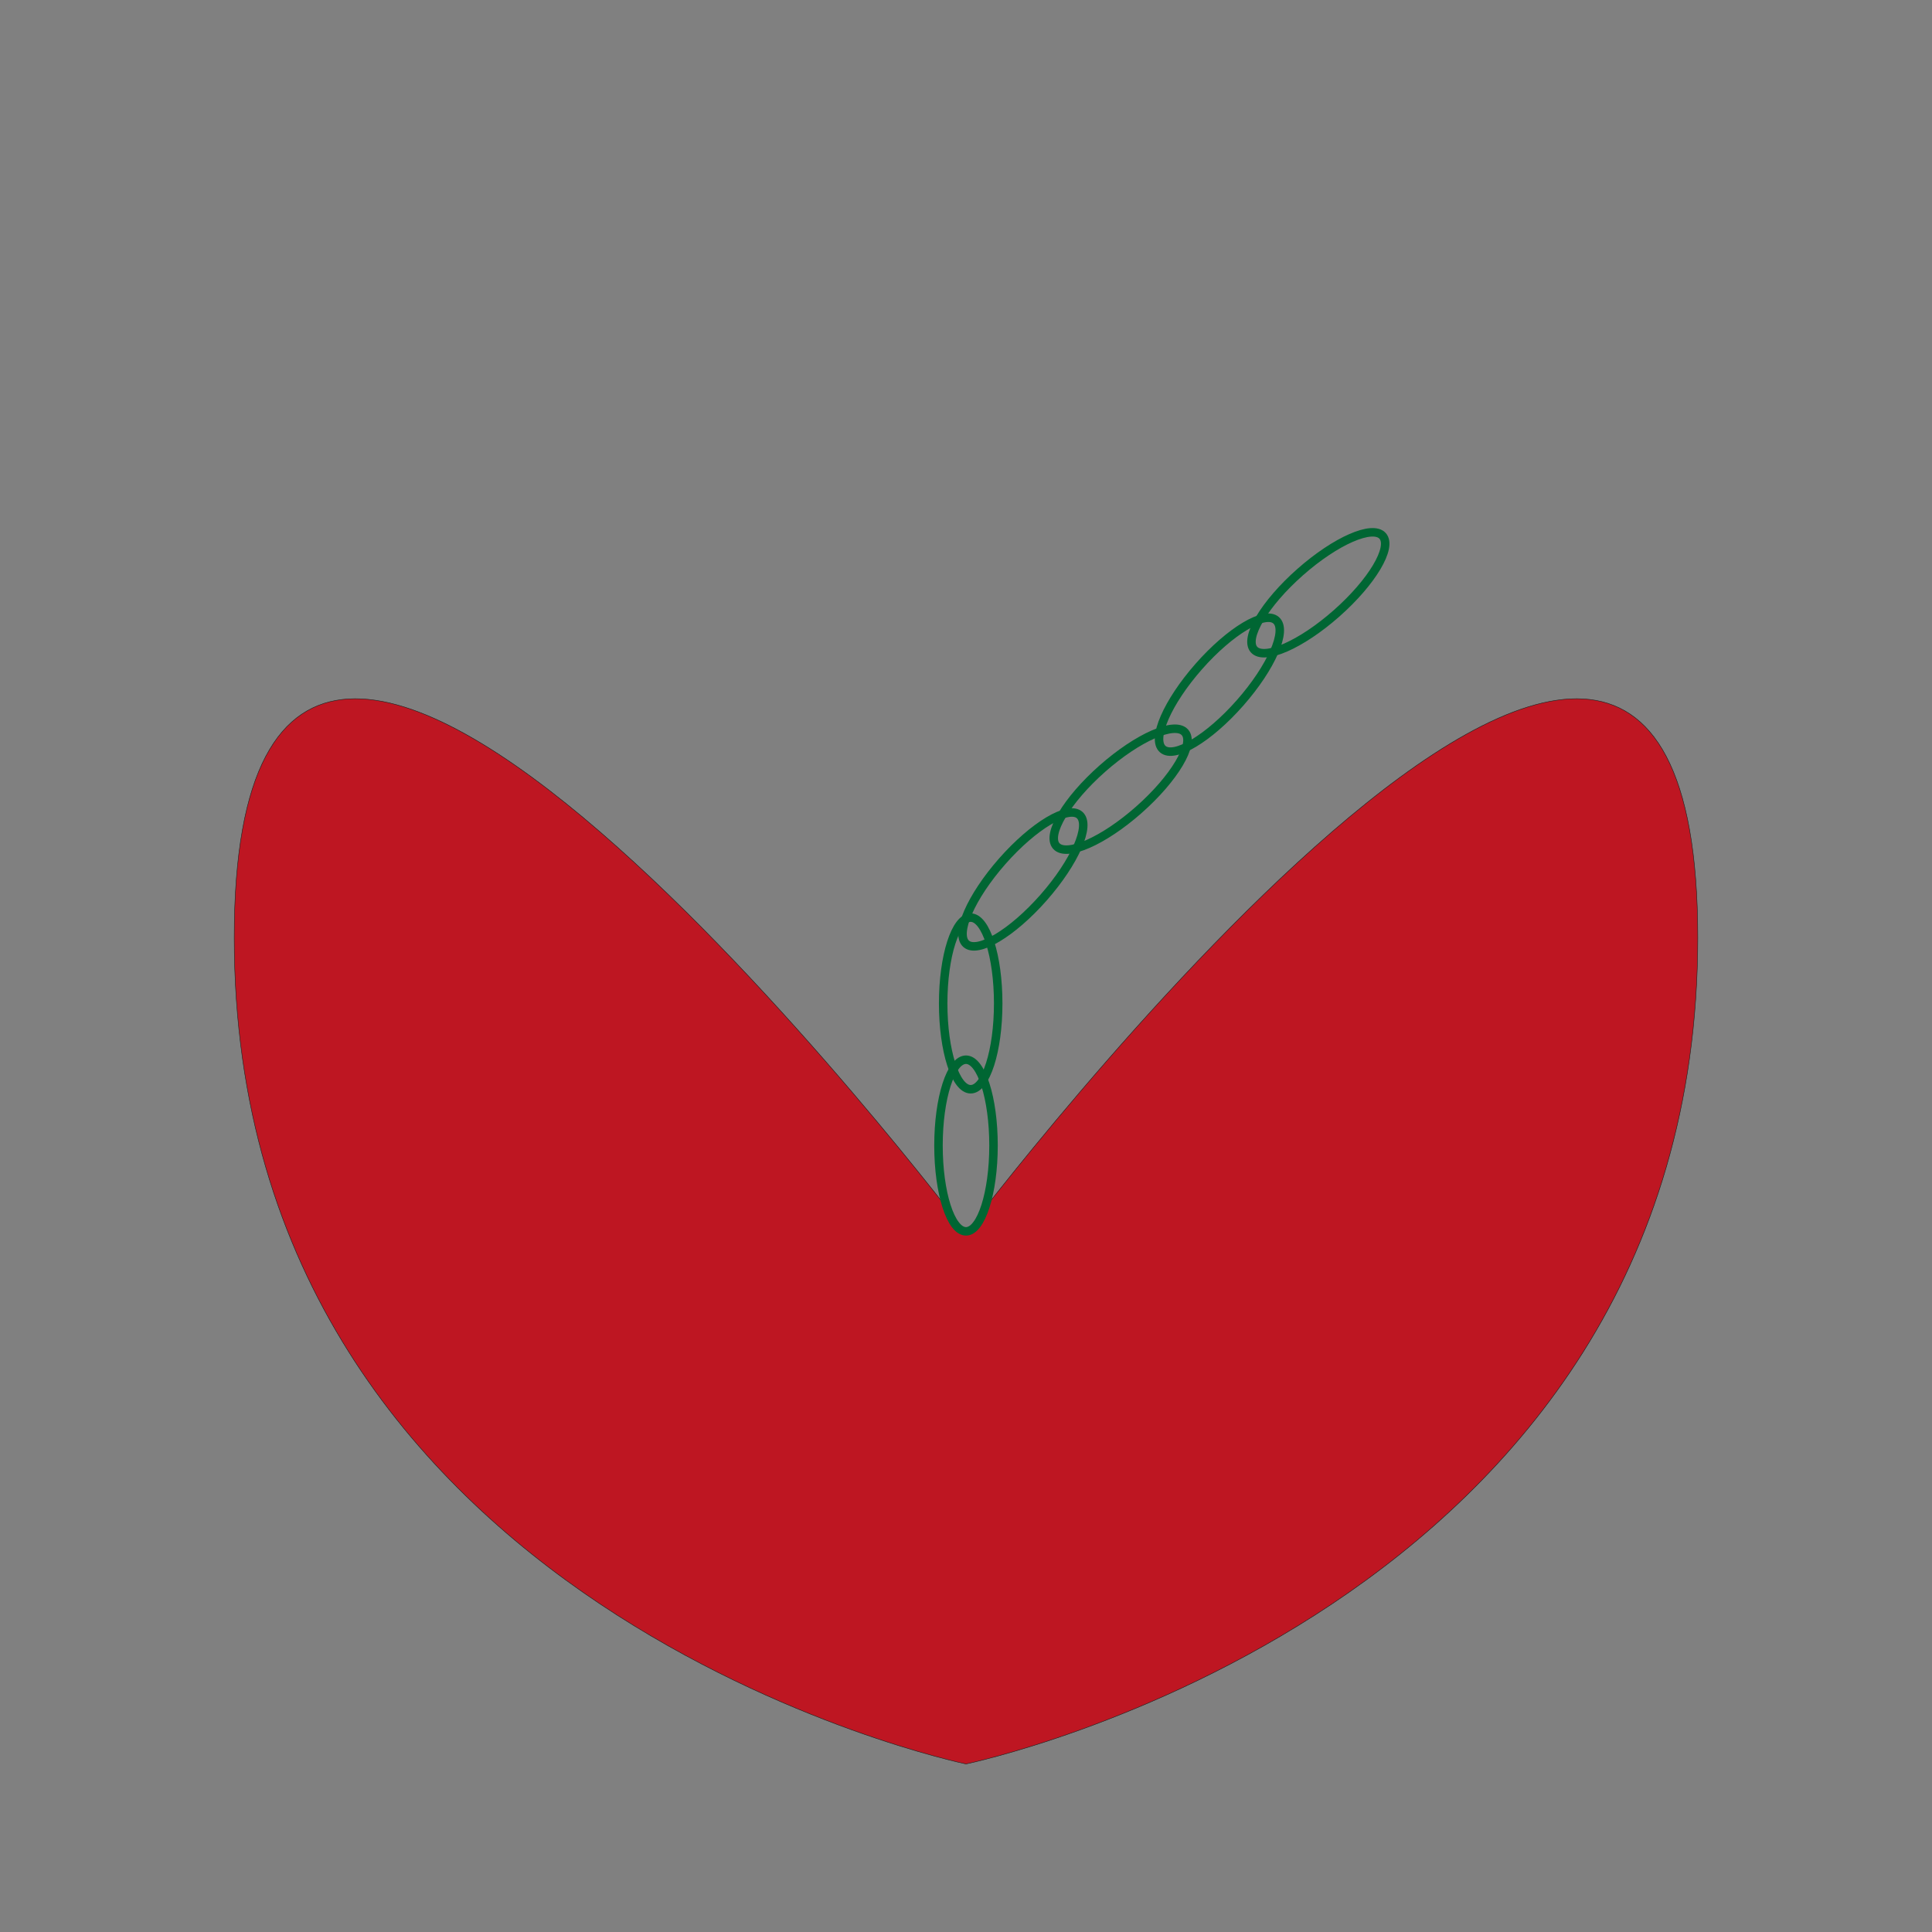 <?xml version="1.0" encoding="UTF-8"?>
<svg xmlns="http://www.w3.org/2000/svg" version="1.1" viewBox="0 0 4096 4096">
  <rect x="0" y="0" width="4096" height="4096" fill="#808080" stroke="none"/>
  <defs>
    <style>
      .cls-1 {
        fill: #fff;
      }

      .cls-1, .cls-2, .cls-3 {
        stroke-miterlimit: 10;
      }

      .cls-1, .cls-3 {
        stroke: #1d1d1b;
      }

      .cls-2 {
        fill: none;
        stroke: #063;
        stroke-width: 18px;
      }

      .cls-3 {
        fill: #be1622;
      }
    </style>
  </defs>
  <!-- Generator: Adobe Illustrator 28.7.3, SVG Export Plug-In . SVG Version: 1.2.0 Build 164)  -->
  <g>
    <g id="Layer_1">
      <path class="cls-1" d="M889.67,2817.44"/>
      <path class="cls-3" d="M2048,2613.22S496.61,556.5,496.61,1987.93s1551.39,1751.83,1551.39,1751.83c0,0,1551.39-320.39,1551.39-1751.83s-1551.39,625.28-1551.39,625.28Z"/>
      <path class="cls-1" d="M902.17,2814.37"/>
      <ellipse class="cls-2" cx="2048" cy="2428.6" rx="58.33" ry="181.94"/>
      <ellipse class="cls-2" cx="2375.78" cy="1673" rx="181.94" ry="58.33" transform="translate(-512.4 1991.86) rotate(-41.45)"/>
      <ellipse class="cls-2" cx="2168.67" cy="1864.67" rx="181.94" ry="58.33" transform="translate(-663.96 2260.07) rotate(-48.64)"/>
      <ellipse class="cls-2" cx="2057.93" cy="2127.35" rx="58.33" ry="181.94"/>
      <ellipse class="cls-2" cx="2794.93" cy="1256.55" rx="181.94" ry="58.33" transform="translate(-131.71 2165.02) rotate(-41.45)"/>
      <ellipse class="cls-2" cx="2585.34" cy="1451.79" rx="181.94" ry="58.33" transform="translate(-212.76 2432.76) rotate(-48.64)"/>
    </g>
  </g>
</svg>